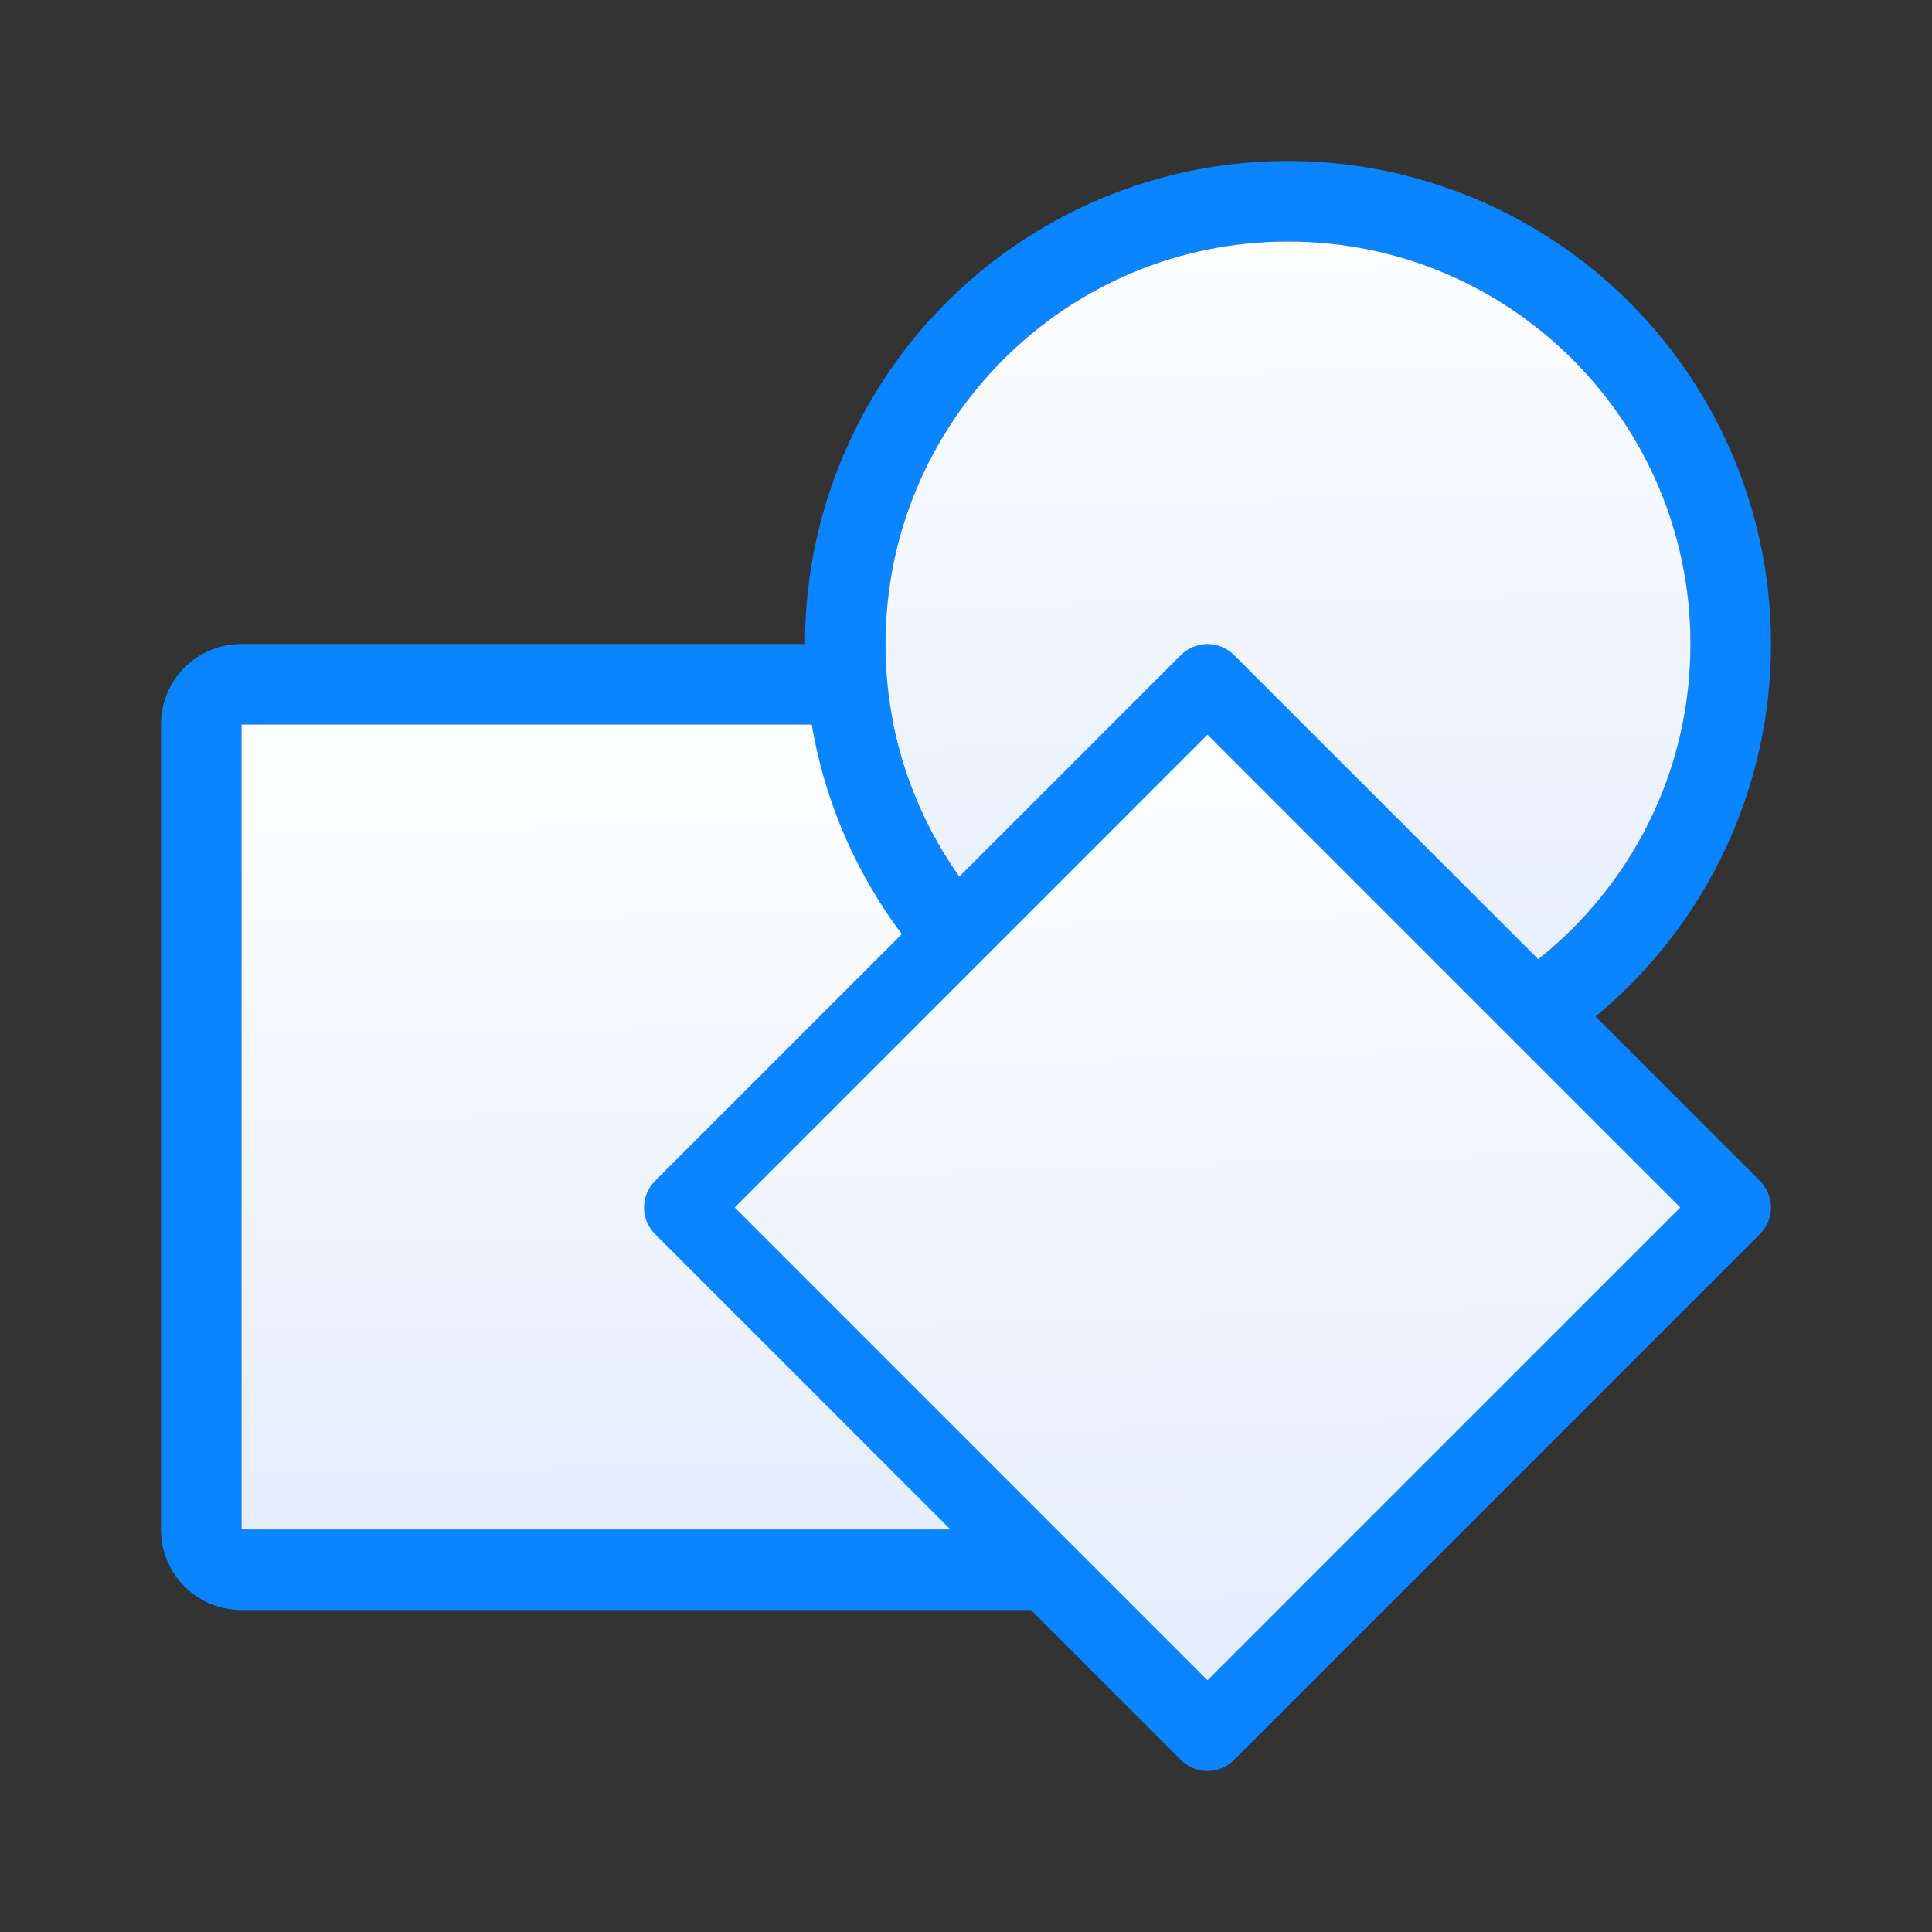 <svg viewBox="0 0 24 24" xmlns="http://www.w3.org/2000/svg" xmlns:xlink="http://www.w3.org/1999/xlink"><rect x="0" y="0" width="24" height="24" fill="#333333" stroke="none"/><linearGradient id="a"><stop offset="0" stop-color="#e5eefc"/><stop offset="1" stop-color="#fcfdff"/></linearGradient><linearGradient id="b" gradientUnits="userSpaceOnUse" x1="15.91" x2="15.6" xlink:href="#a" y1="20.177" y2="9.679"/><linearGradient id="c" gradientUnits="userSpaceOnUse" x1="7.962" x2="7.894" xlink:href="#a" y1="18.53" y2="9.973"/><linearGradient id="d" gradientUnits="userSpaceOnUse" x1="8.177" x2="8" xlink:href="#a" y1="18.818" y2="9"/><path d="m3 8c-.554 0-1 .446-1 1v10c0 .554.446 1 1 1h10c.554 0 1-.446 1-1v-10c0-.554-.446-1-1-1zm0 1h10v10h-10z" fill="#0a84ff"/><path d="m3 9h10v10h-10z" fill="url(#c)"/><g transform="translate(8 -6)"><path d="m8 8a6 6 0 0 0 -6 6 6 6 0 0 0 6 6 6 6 0 0 0 6-6 6 6 0 0 0 -6-6zm0 1a5 5 0 0 1 5 5 5 5 0 0 1 -5 5 5 5 0 0 1 -5-5 5 5 0 0 1 5-5z" fill="#0a84ff"/><path d="m8 9c2.761 0 5 2.239 5 5s-2.239 5-5 5c-2.761 0-5-2.239-5-5s2.239-5 5-5z" fill="url(#d)"/></g><path d="m15 21.533 6.533-6.533-6.533-6.533-6.533 6.533z" style="fill-rule:evenodd;stroke:#0a84ff;stroke-width:.933;stroke-linecap:round;stroke-linejoin:round;fill:url(#b)"/><circle cx="264.508" cy="239.898" fill="#658ae2" r="4.983"/></svg>